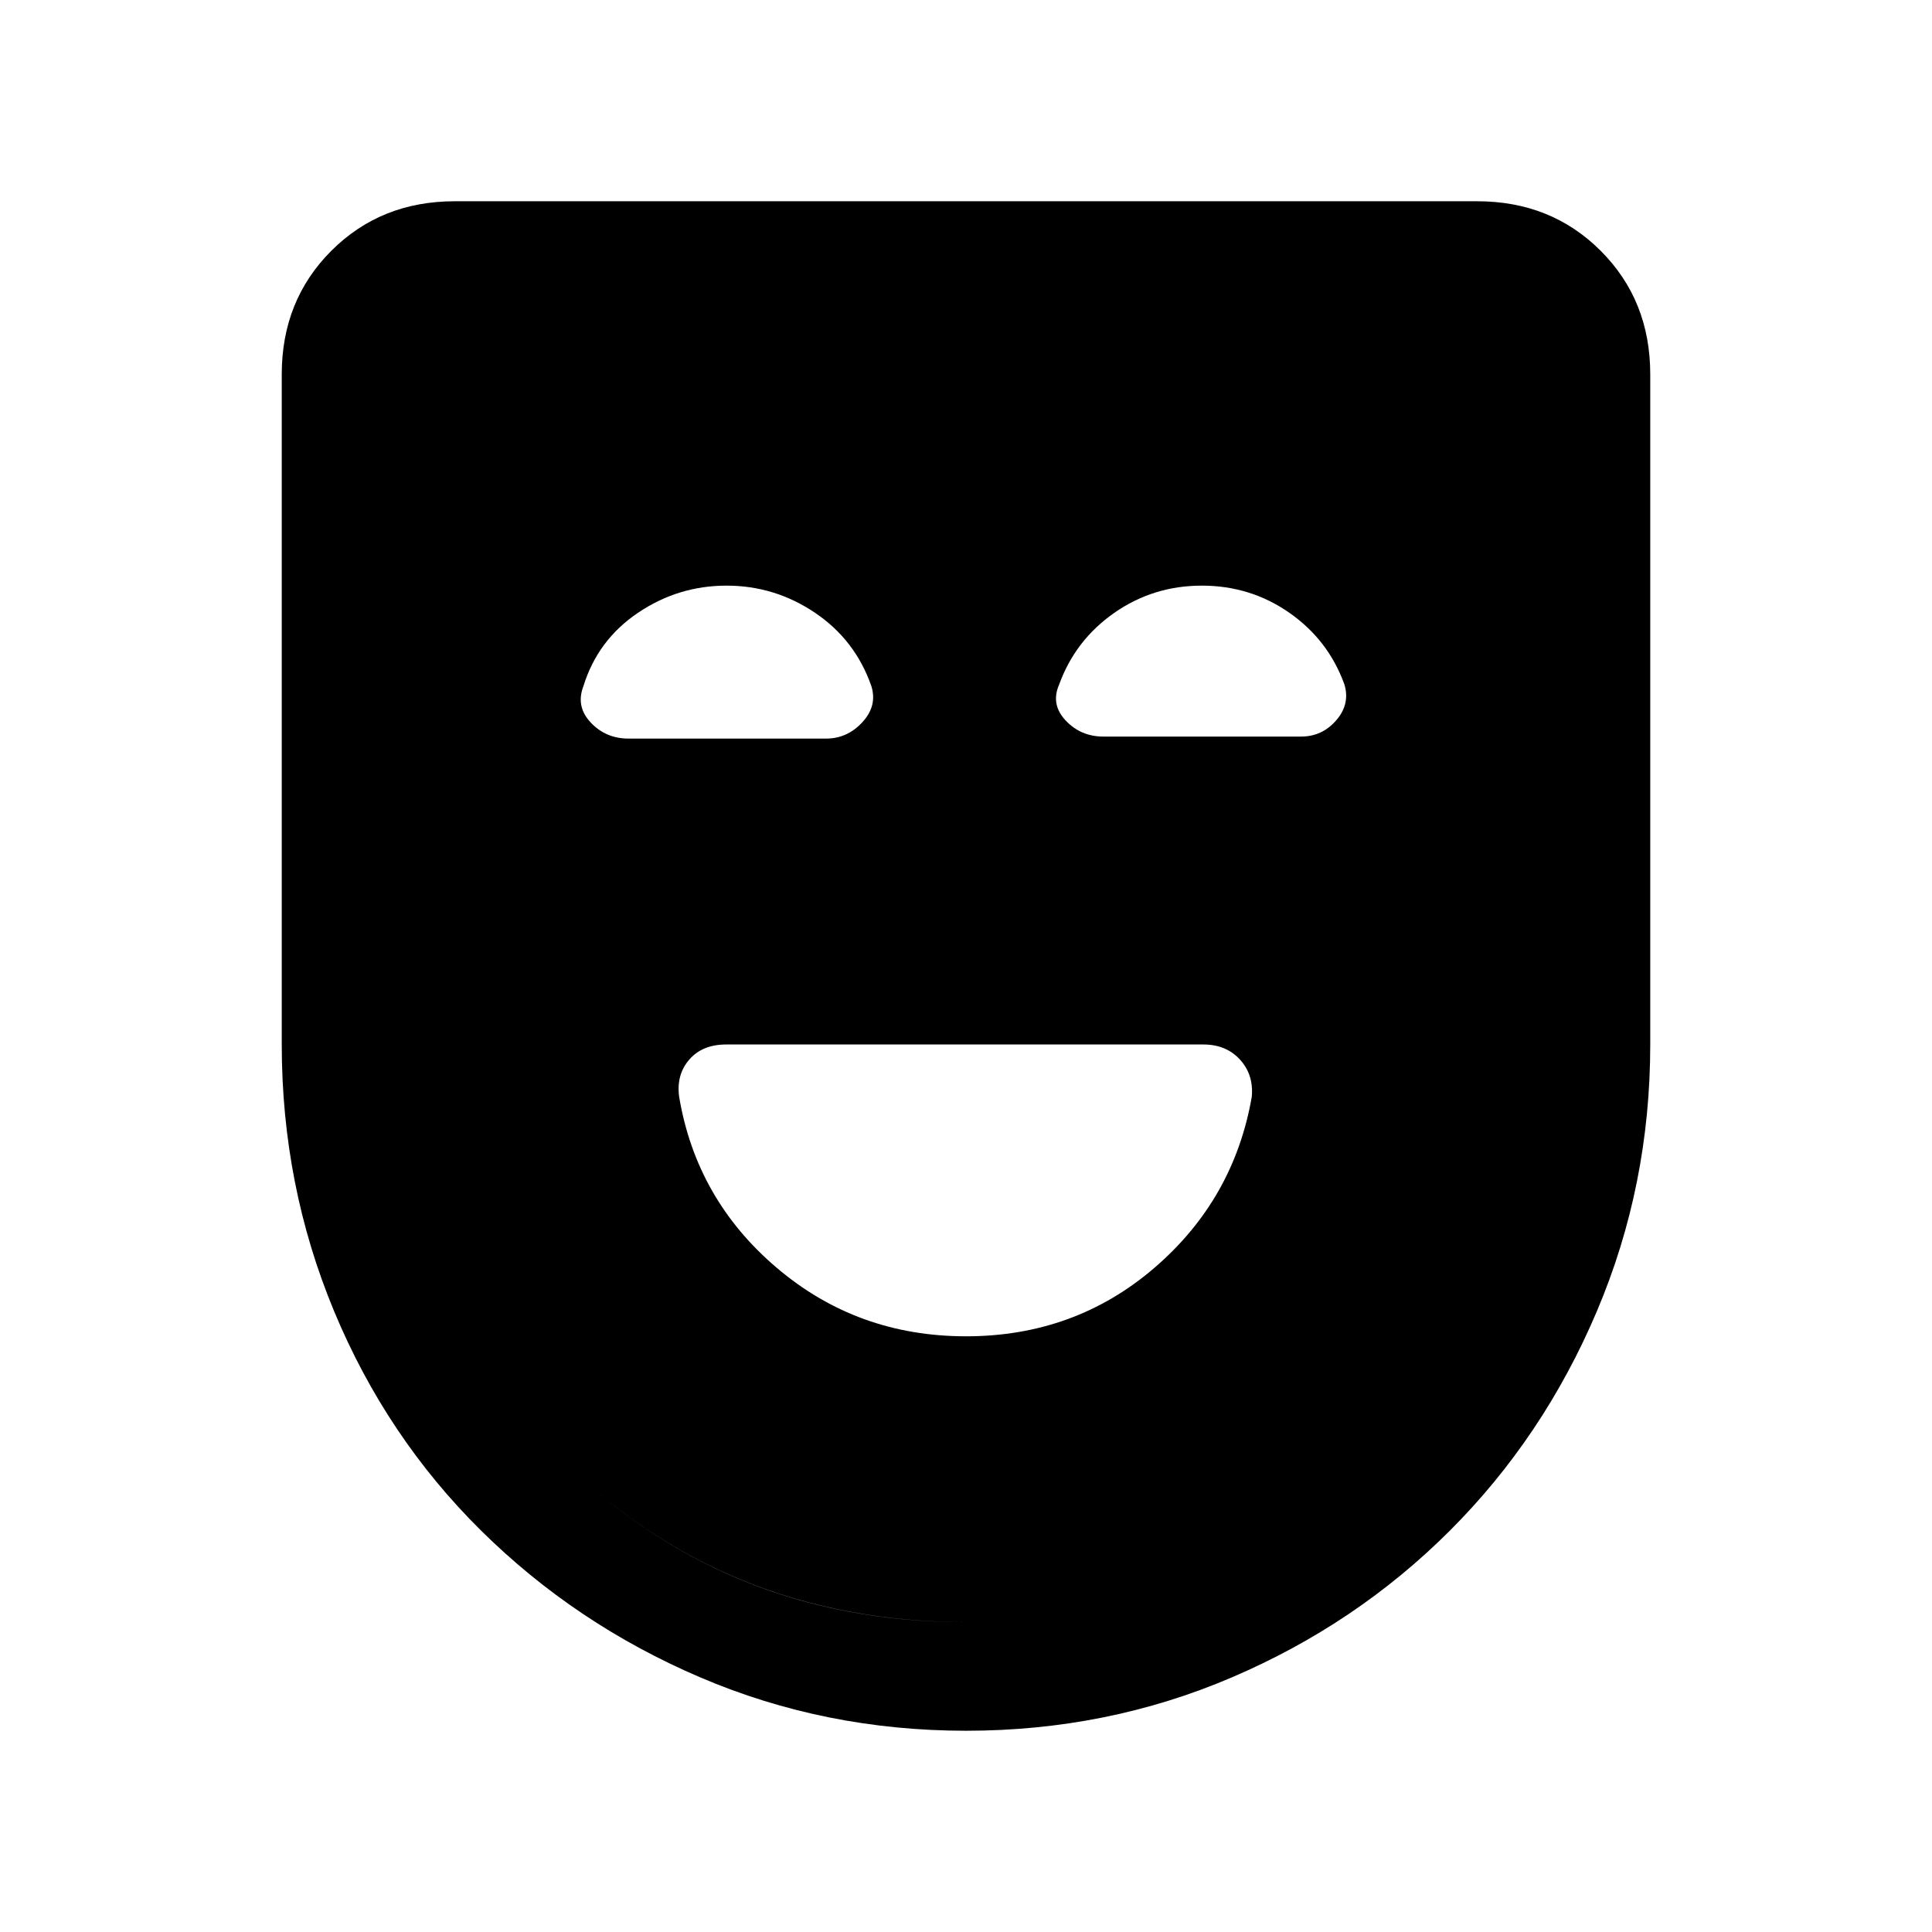 <svg xmlns="http://www.w3.org/2000/svg" height="24" viewBox="0 -960 960 960" width="24"><path d="M480-296q54 0 93.556-33.971Q613.112-363.941 622-415q1-11-5.875-18.5T598-441H360.837Q349-441 342.5-433.5t-5.045 18.441Q346-364 386-330t94 34Zm.057 196Q410-100 348-126.5q-62-26.5-109-73t-73-109Q140-371 140-441v-333q0-36.75 24.625-61.375T226-860h508q36.75 0 61.375 24.625T820-774v333q0 70-26.5 132.5t-73 109q-46.5 46.5-108.443 73t-132 26.5Zm-.557-54q119.5 0 203-83.5T766-441v-333q0-14-9-23t-23-9H226q-14 0-23 9t-9 23v333q0 120 82.5 203.5t203 83.5Zm.5 0q-121 0-203.5-83.5T194-441v-365h572v365q0 120-83.5 203.5T480-154ZM361-669q-24 0-44 13.5t-27.091 36.409Q286-609 293.51-601q7.511 8 18.78 8h98.193q10.517 0 18.017-8.125T433-619q-8-23-28-36.5T361-669Zm236.184 0q-24.184 0-43.559 13.562-19.375 13.561-27.375 35.653Q522-610 529.51-602q7.511 8 18.78 8h98.193Q657-594 664-602.125T668-620q-7.981-22-27.306-35.5-19.325-13.5-43.51-13.5Z"/></svg>